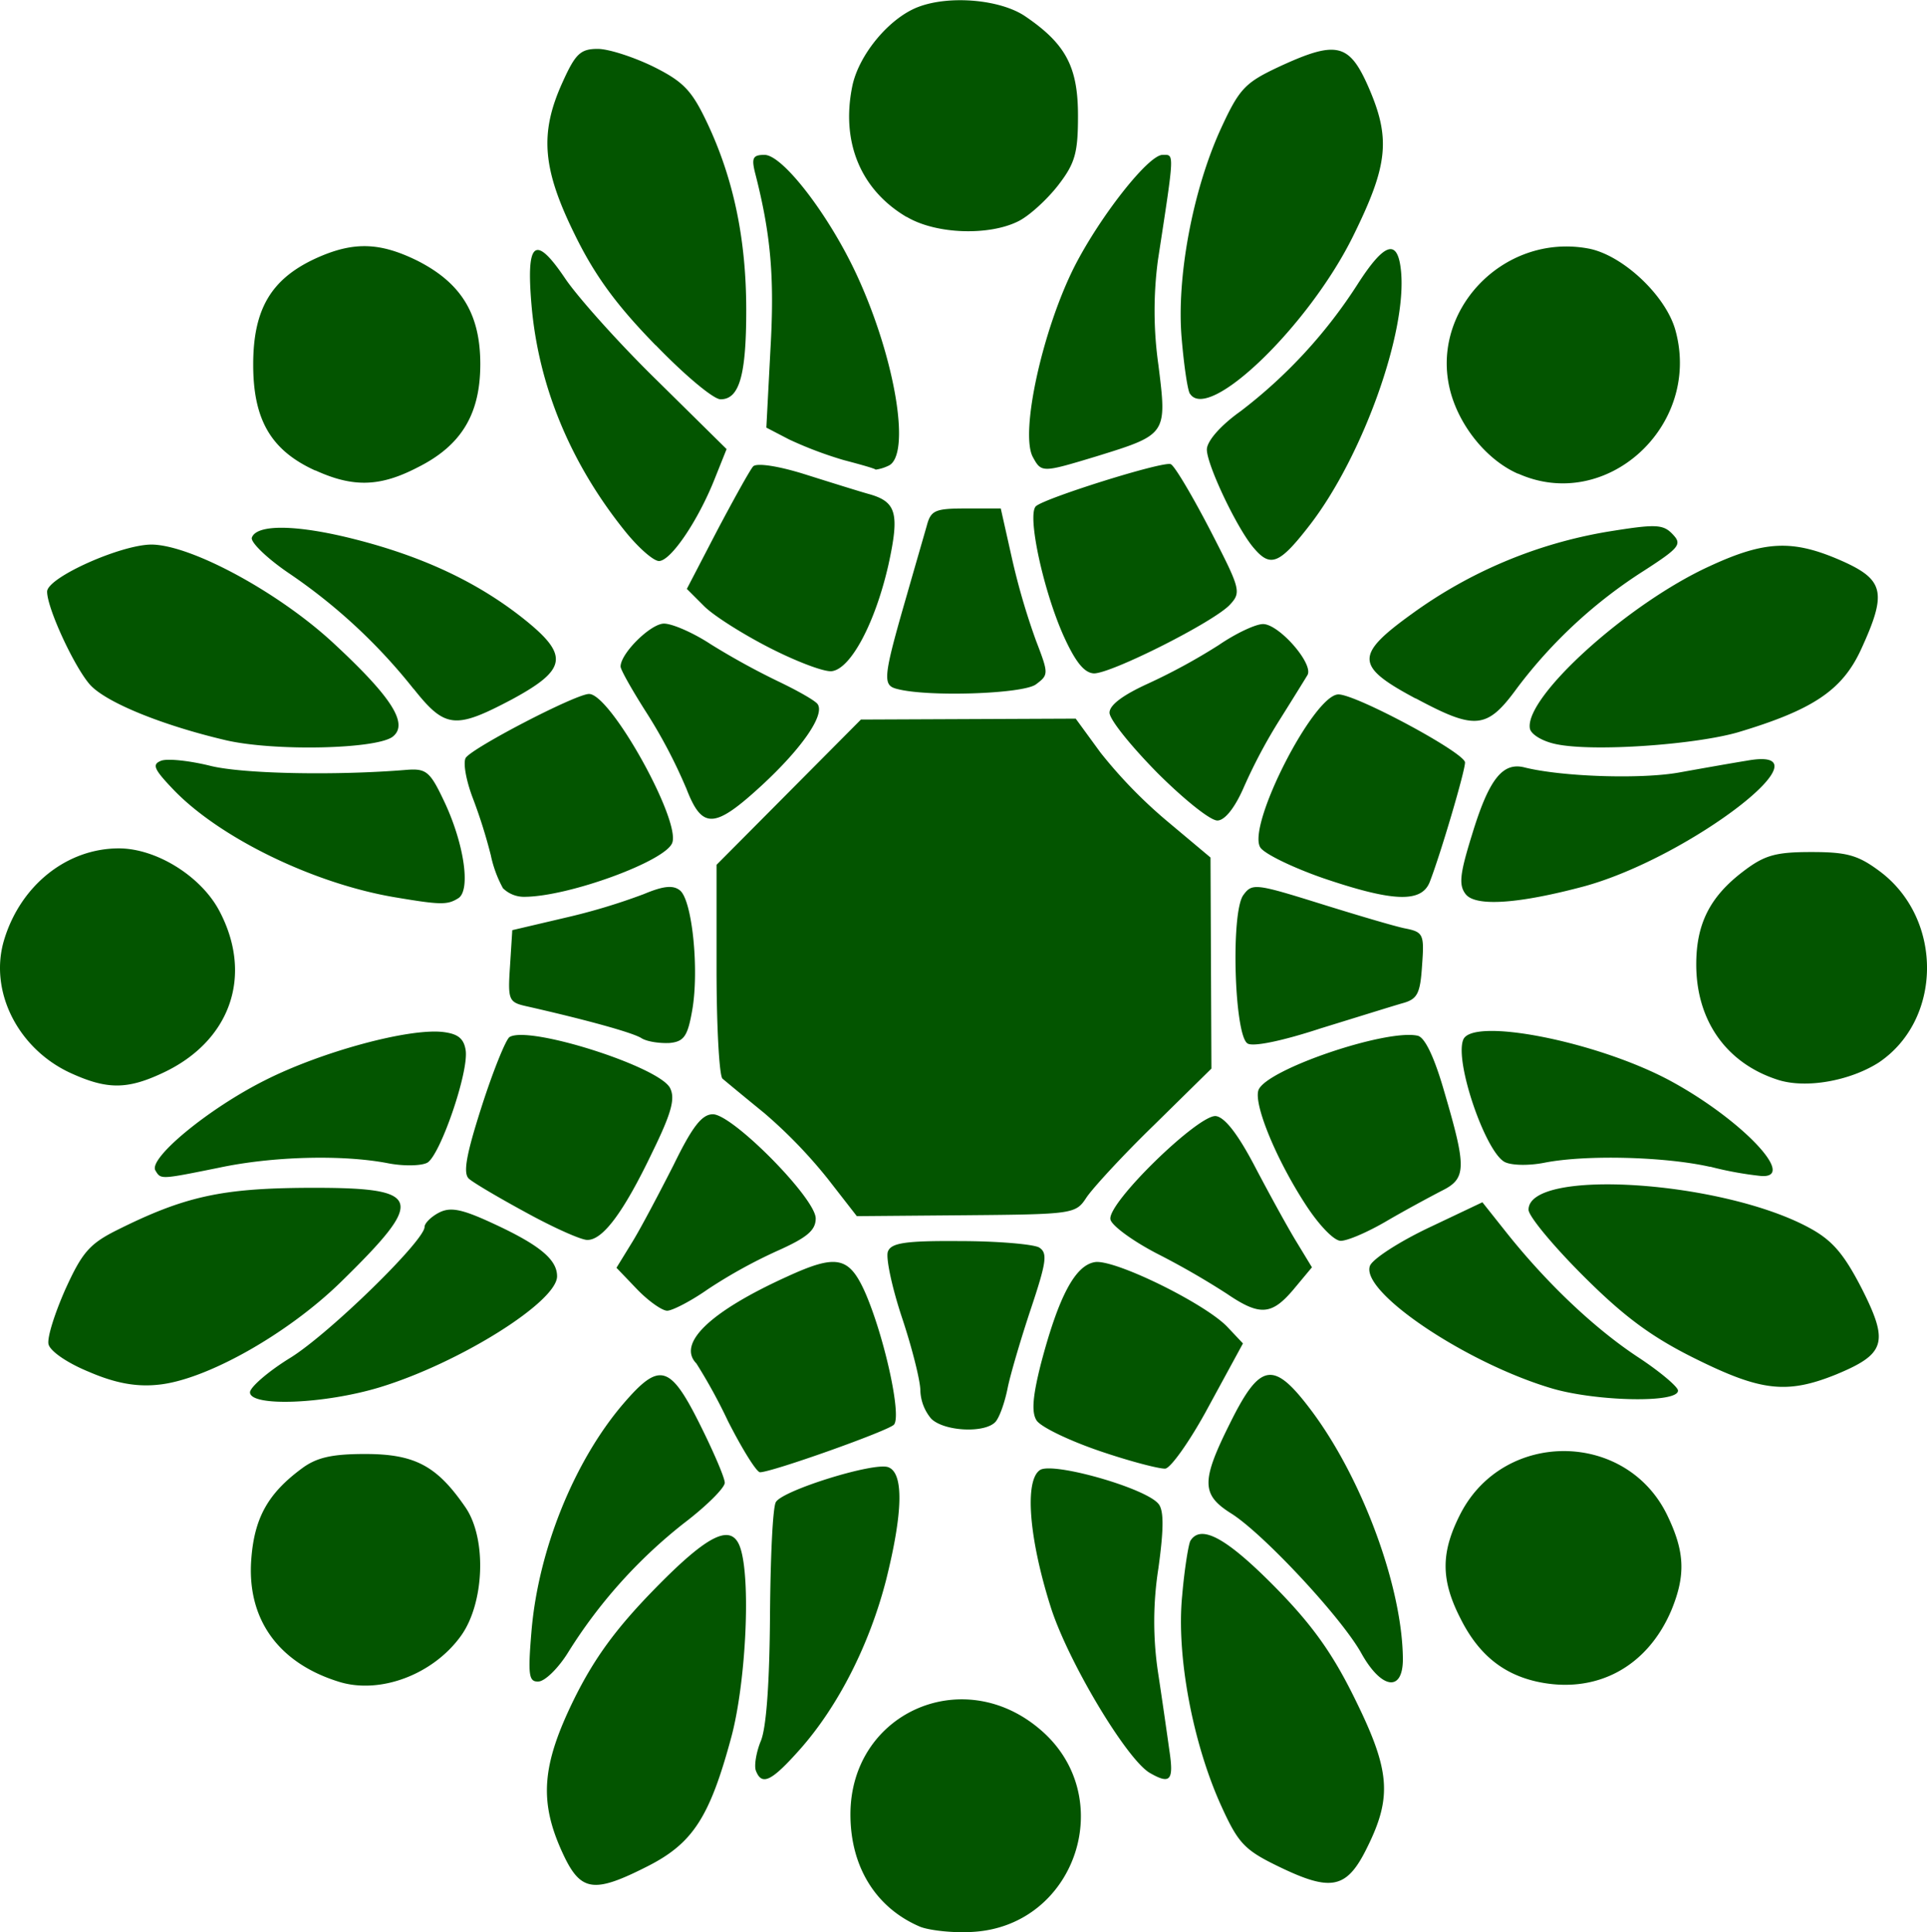 <svg id="svg8" xmlns="http://www.w3.org/2000/svg" viewBox="0 0 421.71 422.93"><defs><style>.cls-1{fill:#035500;}</style></defs><title>Design</title><g id="layer1"><g id="g826"><path id="path840" class="cls-1" d="M240.53,448.46c-9.7-4.1-15.3-13.1-15.3-24.6,0-22.1,24.4-33.1,41.4-18.7,17.4,14.6,8.1,43-14.5,44.4-4.2.3-9.5-.3-11.6-1.1Zm-78.4-16.4c-5.1-11.2-4.4-19.1,2.6-33.4,4.4-8.9,9.1-15.4,17.6-24.1,12.2-12.5,17.3-14.8,19-8.4,2.1,7.7.9,29.5-2.2,40.9-4.7,17.4-8.4,23.1-18.2,28.1-12,6.1-14.8,5.7-18.8-3.1Zm156.6,3.1c-7.4-3.6-8.7-5.1-12.5-13.5-6.1-13.6-9.7-32.6-8.4-45.7.5-5.9,1.4-11.3,1.8-12,2.3-3.7,7.9-.6,18.3,9.9,8.3,8.4,12.8,14.7,17.7,24.7,7.7,15.6,8.2,21.4,2.7,32.5C333.83,440.26,330.43,440.86,318.73,435.16Zm-114.2-20.9c-.4-1.1.1-4.1,1.1-6.5,1.2-2.9,1.9-12.7,2-27.5.1-12.7.6-23.8,1.3-24.8,1.6-2.6,21.6-8.8,24.6-7.6,3.4,1.3,3.2,9.9-.5,24.7-3.6,14-10.4,27.5-18.8,37-6.3,7.1-8.4,8.1-9.7,4.7Zm86.2.5c-5.1-3-18-24.6-21.7-36.4-4.8-15.2-5.7-27.7-2.3-29.9,2.8-1.8,23,3.9,25.9,7.4,1.2,1.4,1.2,5.4,0,14.1a75.17,75.17,0,0,0-.1,22.7c.9,5.9,2,13.6,2.5,17.2,1,6.6.2,7.5-4.3,4.9Zm-177.3-19.9c-13.4-4.1-20.4-13.8-19.3-27.1.7-8.9,3.7-14.2,11-19.6,3.2-2.4,6.5-3.2,13.9-3.2,10.9,0,15.7,2.6,21.9,11.6,4.8,6.9,4.2,21.2-1,28.3-6.1,8.4-17.6,12.7-26.5,10Zm261.9-.1c-7.4-1.7-12.7-6-16.6-13.8-4.4-8.6-4.3-14.6.1-23.1,9.6-18.3,36.3-18,45.2.6,3.8,7.9,4,13,.9,20.6-5.3,12.6-16.6,18.6-29.6,15.7Zm-219.9-11c1.5-17.9,9.4-37.3,20.1-49.8,7.9-9.2,10.2-8.6,16.7,4.4,3,6,5.5,11.8,5.5,12.9s-4,5.1-9,8.9a109.85,109.85,0,0,0-25.2,28.1c-2.2,3.6-5.2,6.5-6.6,6.5C154.83,394.86,154.63,393.36,155.43,383.76Zm181.6,4.8c-4.4-7.9-21.6-26.3-28.5-30.6-6.5-4.1-6.6-7-.2-19.8,6.6-13.3,9.5-13.7,17.7-2.8,11.2,14.9,20,38.7,20.1,54.5,0,7.3-4.7,6.6-9.1-1.3Zm-138.6-50.8a118.57,118.57,0,0,0-6.9-12.6c-4.3-4.4,3-11.4,20-19.1,10.7-4.9,13.4-4.3,16.9,3.5,4.2,9.6,8.1,27.2,6.3,29-1.4,1.4-26.7,10.4-29.3,10.4-.8-.1-3.9-5.1-7-11.2Zm81.2,6.5c-6.7-2.3-12.9-5.3-13.7-6.7-1.1-1.8-.8-5.3,1-12.4,3.9-14.8,7.5-21.5,11.8-22.2s24.4,9.2,29.1,14.3l3.3,3.5-7.4,13.6c-4,7.5-8.4,13.7-9.6,13.8s-7.8-1.6-14.5-3.9Zm-36.7-7a10.09,10.09,0,0,1-2.4-6.2c0-2.1-1.8-9.3-4-15.9s-3.6-13.2-3.1-14.5c.7-1.9,3.8-2.4,15.9-2.3,8.2,0,16,.7,17.2,1.4,1.9,1.2,1.6,3.2-1.8,13.4-2.2,6.6-4.5,14.4-5.1,17.4s-1.7,6.2-2.6,7.3C254.83,340.46,245.83,340.06,242.93,337.26Zm-149.1-5.8c0-1.1,4-4.6,8.9-7.6,8.5-5.3,29.3-25.6,29.3-28.6,0-.8,1.4-2.2,3.1-3.1,2.5-1.3,4.9-.9,11.8,2.3,10.2,4.7,14.1,7.9,14.1,11.6,0,5.6-21.4,19-38.8,24.3-12.2,3.7-28.4,4.3-28.4,1.1Zm285.1-.8c-18.8-5.5-42.2-21.2-40-26.9.6-1.5,6.3-5.2,12.8-8.3l11.8-5.6,5.4,6.8c8.7,10.9,19,20.7,28.5,27,4.9,3.2,8.9,6.6,8.9,7.4.2,2.8-17.7,2.4-27.4-.4ZM58.63,327c-4.9-2-8.6-4.6-8.9-6.1s1.4-6.8,3.7-12c3.6-7.9,5.2-9.9,11.2-12.9,14.8-7.4,22.9-9.2,41.8-9.3,25.4-.1,26.1,2.2,7.2,20.7-11.7,11.4-29.5,21.4-39.9,22.4-4.7.5-9.3-.3-15.1-2.8Zm351.5-2.9c-9.7-4.8-15.7-9.3-24.6-18.2-6.5-6.5-11.9-13-11.9-14.4,0-9.2,42.7-6.4,61.7,4.1,4.9,2.7,7.4,5.7,11.3,13.3,5.9,11.7,5.1,14.2-5.8,18.7-10.7,4.3-16.4,3.6-30.7-3.5Zm-231.6-15.2-4.5-4.7,3.5-5.7c1.9-3.1,5.9-10.7,9-16.8,4.1-8.4,6.2-11.1,8.6-11.1,4.3,0,22.5,18.4,22.5,22.8,0,2.6-1.9,4.2-8.4,7.1a110.36,110.36,0,0,0-15.2,8.4c-3.7,2.6-7.8,4.7-8.9,4.7s-4.1-2.1-6.6-4.7Zm129.1,1a174.3,174.3,0,0,0-15.3-8.8c-5.4-2.8-10-6.2-10.2-7.5-.7-3.6,19.4-23.1,23.1-22.6,2,.3,4.9,4.1,8.6,11.2,3.1,5.9,7.1,13.2,9,16.3l3.4,5.6-4,4.8c-4.8,5.7-7.4,5.9-14.6,1Zm-153.4-17.8c-5.9-3.2-11.5-6.5-12.5-7.4-1.3-1.2-.6-5.2,2.8-15.8,2.5-7.8,5.3-14.7,6.1-15.2,4.2-2.6,32.5,6.4,35.1,11.1,1.2,2.3.4,5.4-3.8,14-6.4,13.4-11,19.5-14.4,19.3-1.5-.1-7.5-2.8-13.3-6Zm170.7-1.6c-6.6-10.1-11.5-22.2-10.4-25.2,1.7-4.5,27.9-13.4,34.8-11.9,1.6.3,3.7,4.7,5.9,12.4,4.9,16.7,4.8,18.9-.7,21.6-2.5,1.3-7.9,4.2-12,6.6s-8.5,4.3-10,4.3-4.8-3.5-7.6-7.8Zm-104.6-5.7a106.65,106.65,0,0,0-14-14.5c-4.3-3.5-8.4-6.9-9.1-7.5s-1.3-11.4-1.3-24V216l15.8-15.9,15.8-15.9,23.5-.1,23.5-.1,5.4,7.4a104.33,104.33,0,0,0,14.8,15.2l9.3,7.8.1,23.1.1,23.1L291.63,273c-6.9,6.7-13.5,13.9-14.8,15.9-2.3,3.5-2.9,3.6-26.3,3.8l-23.9.2-6.3-8.1Zm-147.2-1.9c-1.6-2.6,11.5-13.5,24.1-19.8,12.3-6.2,31.4-11.4,38.9-10.5,3.2.4,4.5,1.4,4.9,4,.7,4.8-5.6,23-8.4,24.6-1.3.7-5.2.8-8.7.1-9.9-1.9-25.2-1.5-36.9,1-12.9,2.6-12.7,2.6-13.9.6Zm340.2-.8c-9.7-2.2-27-2.7-36.2-.9-3.5.7-7.4.6-8.8-.2-4.2-2.4-10.9-21.9-9-26.7,1.9-5,29,.3,45,8.8,15.7,8.4,28.4,21.7,20.1,21A76,76,0,0,1,413.33,282.06Zm-358.7-20.5c-11.6-5.3-18-18-14.6-29.2,3.6-11.9,13.7-20,25.1-20,8.2,0,18,6.1,22,13.7,7.5,14.2,2.4,28.6-12.5,35.5-7.7,3.6-12.1,3.6-20,0Zm373.7,1.5c-11.4-3.6-18-13-18-25.3,0-8.9,3-14.8,10.2-20.3,4.7-3.6,7.1-4.3,15-4.3s10.3.7,15.2,4.4c13.7,10.5,13.4,32.4-.5,41.7-6.3,4-15.8,5.7-21.9,3.8Zm-116.2-8c-2.9-1.8-3.7-28.8-.9-32.5,1.9-2.6,2.7-2.5,16.5,1.8,8,2.5,16.4,5,18.8,5.5,4.1.8,4.3,1.3,3.8,8.1-.4,6.2-1,7.4-4.3,8.3-2.1.6-10.1,3.1-17.9,5.5-8.2,2.7-14.8,4.1-16,3.3Zm-132.7-1.2c-2-1.2-11.7-3.9-24.9-6.9-4.1-.9-4.3-1.3-3.8-8.8l.5-7.9,11.5-2.7a134.59,134.59,0,0,0,17.3-5.2c4.3-1.8,6.4-2,7.9-.8,2.7,2.2,4.2,17.4,2.7,26.1-1,5.8-1.8,7-5,7.3-2.2.1-5-.3-6.2-1.1Zm-53.9-30.8c-17.8-3-38.3-13-48.4-23.5-4.4-4.6-4.8-5.6-2.7-6.4,1.4-.5,6.1,0,10.6,1.1,7,1.8,27.7,2.2,43.2.9,4.1-.3,5,.4,7.9,6.5,4.5,9.3,6.1,19.8,3.3,21.6-2.4,1.5-3.8,1.5-13.9-.2Zm234.4-.6c-1.6-2-1.4-4.3,1.3-13,3.7-12.2,6.7-16.1,11.6-14.8,8.1,2,25.2,2.6,33.7,1.1,5-.9,11.8-2.1,14.9-2.6,19.4-3.5-12.3,21.1-35.6,27.5-14.2,3.8-23.6,4.5-25.9,1.8Zm-210.7-1.3a26.21,26.21,0,0,1-2.7-7.3,113.85,113.85,0,0,0-3.9-12.4c-1.5-3.9-2.2-7.8-1.6-8.9,1.4-2.2,24.1-14,27-14,4.7,0,20.1,27.7,18.2,32.6-1.5,4-22.5,11.7-32.2,11.8A6.56,6.56,0,0,1,149.23,221.16Zm179.4-2.3c-6.6-2.3-12.8-5.3-13.7-6.7-3-4.7,11.7-33.5,17.1-33.5,3.9,0,27.7,12.8,27.7,14.9,0,1.9-5.3,19.9-7.7,26.1-1.8,4.7-8.1,4.4-23.4-.8Zm-139.4-19.8a111.81,111.81,0,0,0-8.5-16.2c-3.2-5-5.8-9.6-5.8-10.3,0-2.9,6.6-9.4,9.5-9.4,1.8,0,6.4,2,10.2,4.5a161.25,161.25,0,0,0,14.7,8.1c4.2,2,8.1,4.2,8.7,5,1.7,2.3-3.4,9.7-12.3,17.9C195.33,208.26,192.73,208.26,189.23,199.06Zm103.1-3.3c-5.7-5.8-10.4-11.6-10.4-13.1,0-1.7,3-3.9,8.5-6.4a131.21,131.21,0,0,0,15.4-8.4c3.8-2.6,8.1-4.6,9.7-4.6,3.5,0,11.2,8.8,9.7,11.2-.6,1-3.2,5.2-5.9,9.5a115.41,115.41,0,0,0-8,15c-2,4.6-4.2,7.3-5.8,7.3s-7.5-4.8-13.2-10.5Zm-203.9-7.1c-13.6-3.2-25.8-8.1-29.5-12-3.4-3.7-9.5-16.8-9.5-20.5,0-3.1,16.4-10.4,23-10.3,8.8.2,27.9,10.6,39.8,21.7,12.6,11.7,16.3,17.5,12.9,20.3s-26.1,3.3-36.7.8Zm291.3.9c-3-.6-5.5-2.1-5.8-3.4-1.3-6.8,21.4-27.4,39.4-35.6,12.1-5.6,18.2-5.8,28.7-1.2,9.5,4.2,10.1,7,4.3,19.6-4.1,8.8-10.5,13.1-26.9,18-9.4,2.7-31.5,4.3-39.7,2.6Zm-250.1-12.1a122.17,122.17,0,0,0-27.1-25.2c-4.9-3.3-8.6-6.9-8.3-7.9,1-3,9.8-2.9,22.4.3,15,3.8,26.9,9.4,36.9,17.3,10.2,8.1,9.8,11.2-2.4,17.8C138.73,186.36,136.53,186.16,129.63,177.46Zm219.3,2.1c-13.3-7.1-13.4-9.5-.6-18.7a101.44,101.44,0,0,1,42.5-17.8c10.5-1.7,12.2-1.7,14.3.5s1.7,2.9-6.2,8a105.77,105.77,0,0,0-27.8,25.7C364.53,186.36,362,186.56,348.93,179.56Zm-113.5-2.1c-3.2-.8-3.1-2.4,2.1-20.4,1.8-6.3,3.8-13.2,4.4-15.3.9-3.4,1.8-3.8,8.6-3.8h7.6l2.4,10.7a150.88,150.88,0,0,0,5.3,18.2c2.8,7.3,2.8,7.5,0,9.6s-23.7,2.8-30.4,1Zm-27.7-8.9c-5.9-3-12.4-7.1-14.5-9.2l-3.8-3.8,6.6-12.7c3.7-7,7.2-13.3,7.9-14.1s5.3-.2,11.6,1.8c5.7,1.8,11.8,3.7,13.6,4.2,6.2,1.7,6.9,4.2,4.4,15.6-2.9,12.7-8.2,22.6-12.3,23.2-1.5.3-7.6-2-13.5-5Zm64.2-2.6c-4.5-10-8.1-26.7-6.1-28.5s27.8-9.9,29.5-9.2c.8.3,4.6,6.7,8.5,14.2,6.7,13,7,13.8,4.5,16.5-3.3,3.7-25.9,15.1-29.8,15.1-2.1-.1-4-2.4-6.6-8.1Zm-96-23c-12-14.9-19-31.9-20.5-49.6-1.2-14,.8-15.5,7.4-5.7,2.7,4,11.7,14.1,20.1,22.3l15.2,15-2.6,6.5c-3.6,9.1-9.6,18-12.2,18-1.2,0-4.5-2.9-7.4-6.5Zm137.7,3.8c-3.6-4-10.4-18.3-10.4-21.7,0-1.8,2.9-5.2,7.4-8.4a108.78,108.78,0,0,0,25.6-27.8c5.9-9.2,8.8-10.1,9.5-2.8,1.3,13.4-8.4,40.4-19.8,55.3-6.7,8.7-8.7,9.6-12.3,5.4Zm-205.5-17.1c-9.7-4.4-13.6-11.1-13.6-23.2s3.9-18.7,13.6-23.2c8.3-3.8,14.1-3.6,22.4.5,9.6,4.9,13.7,11.7,13.7,22.6s-4.1,17.8-13.7,22.6C122.33,133.26,116.43,133.46,108.13,129.66Zm263.2.7c-6.6-2.9-12.4-9.9-14.6-17.3-5.3-17.9,11.2-35.5,30-32,7.5,1.4,17.1,10.4,19.1,18.1C411.43,120.06,390.53,139,371.33,130.36Zm-147.6-3a85,85,0,0,1-11.9-4.5l-5-2.6.9-17.2c.9-15.6.1-25-3.3-38.3-.9-3.5-.6-4.2,2-4.2,4,0,14.1,13.2,20.1,26.1,8.6,18.5,12.1,40,6.9,42a9,9,0,0,1-2.7.8c0-.2-3.2-1.1-7-2.1Zm41.4-.7c-2.8-5.3,2.1-27.7,9.1-41.6,5.6-11,16.2-24.5,19.3-24.5,2.6,0,2.7-1.1-1,23a84.35,84.35,0,0,0,.1,23c1.9,15.2,1.9,15.2-13.6,20-11.9,3.6-12,3.6-13.9.1Zm-82.5-24.4c-8.5-8.7-13.3-15.2-17.7-24.2-7.1-14.4-7.8-22.2-2.7-33.4,2.8-6.2,3.9-7.3,7.7-7.3,2.4,0,7.9,1.8,12.2,3.9,6.6,3.3,8.4,5.2,11.8,12.4,5.7,12.1,8.5,25.3,8.5,40.9,0,14.2-1.5,19.5-5.6,19.5C195.33,114.16,189,108.86,182.63,102.26Zm116.9,10.6c-.5-.7-1.3-6.1-1.8-12-1.2-13.3,2.4-32.6,8.6-46.1,4-8.7,5.3-10,12.5-13.4,12.7-5.9,15.5-5.3,19.7,4.2,5,11.4,4.4,17.2-3.3,32.8C325.53,98.06,303.53,119.26,299.53,112.86Zm-62-38.7c-10-5.9-14.4-16.3-11.9-28.6,1.4-6.9,8.1-15,14.5-17.4,6.9-2.6,18-1.6,23.4,2.1,8.8,6,11.5,11,11.5,21.7,0,8.1-.6,10.4-4.3,15.2-2.4,3.1-6.3,6.7-8.7,7.9C255.63,78.36,243.93,78,237.53,74.16Z" transform="translate(-39.12 -26.7)"/></g></g></svg>